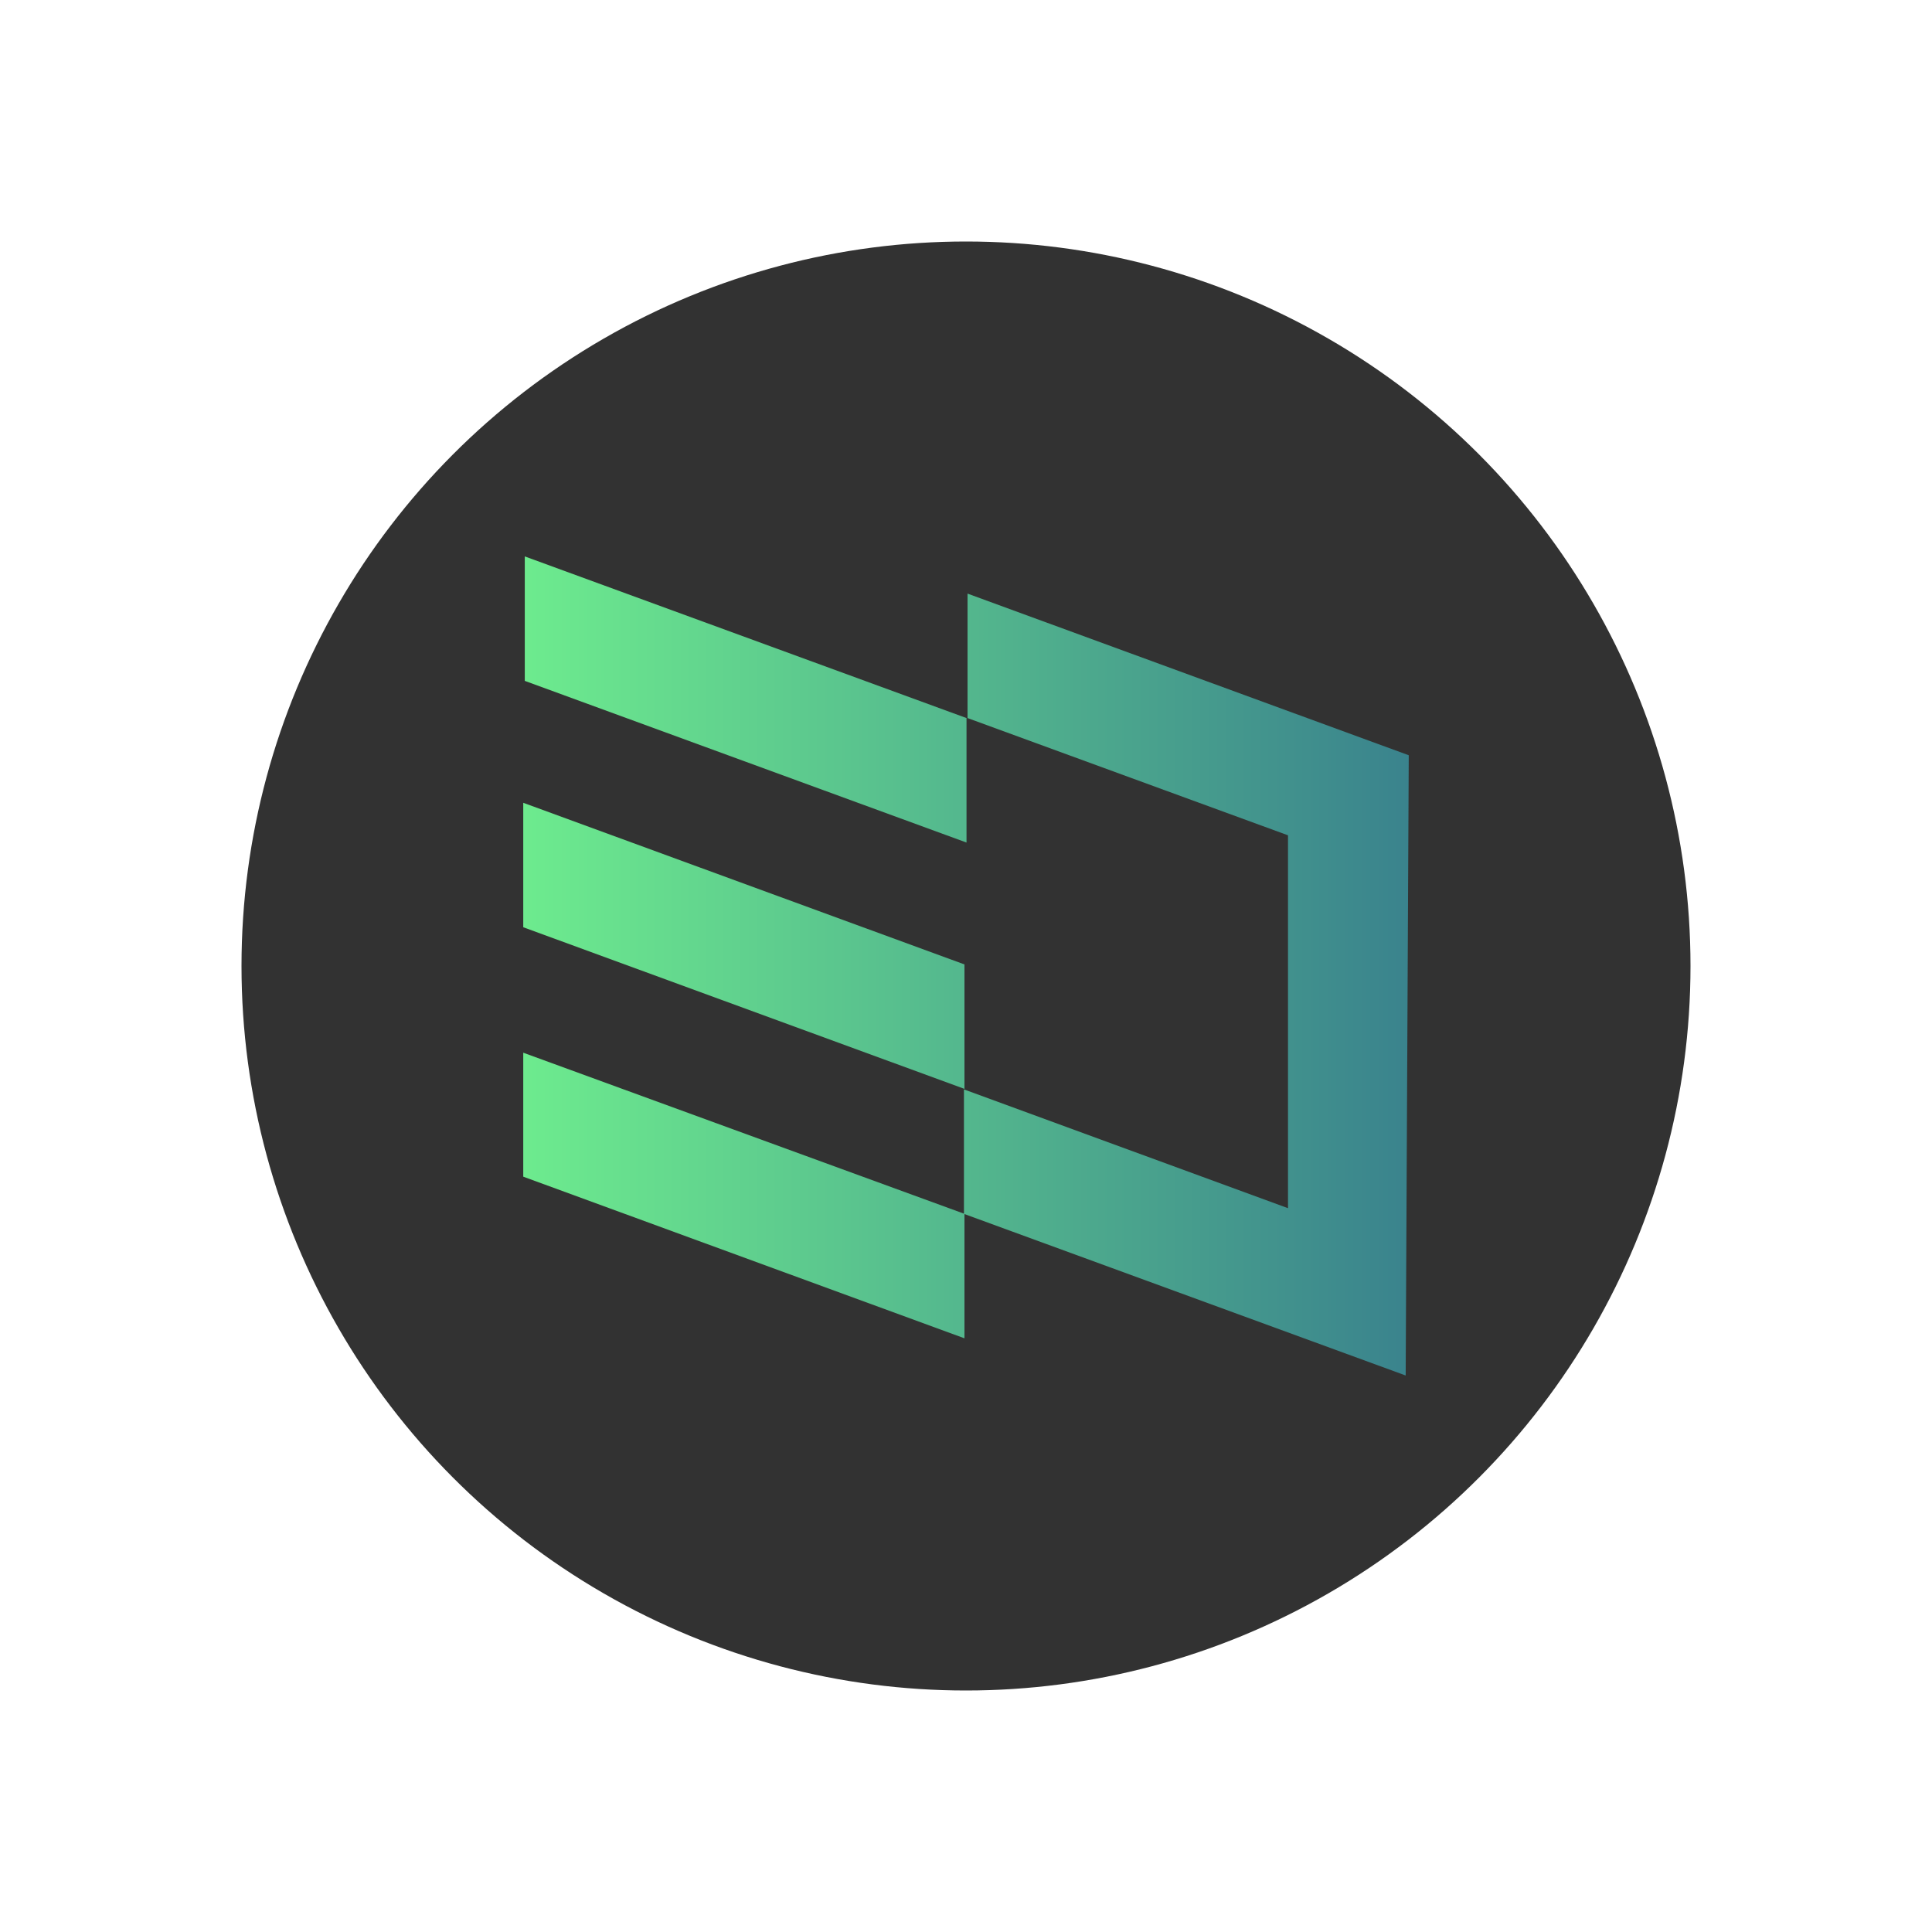 <svg width="48" height="48" viewBox="0 0 48 48" fill="none" xmlns="http://www.w3.org/2000/svg">
<circle cx="24" cy="24" r="18" fill="#323232"/>
<path fill-rule="evenodd" clip-rule="evenodd" d="M13.038 16.916L24.013 20.933V17.84L13.038 13.824V16.916ZM13 23.037L23.962 27.053V23.961L13 19.945V23.037ZM23.962 33.25L13 29.234V26.154L23.949 30.153V27.066L32 30.017V20.753L24.038 17.84V14.748L35 18.764L34.924 34.174L23.962 30.163V33.25Z" fill="url(#paint0_linear_3193_5553)"/>
<defs>
<linearGradient id="paint0_linear_3193_5553" x1="13" y1="13.824" x2="35" y2="13.824" gradientUnits="userSpaceOnUse">
<stop stop-color="#6DEB8E"/>
<stop offset="1" stop-color="#3A838D"/>
</linearGradient>
</defs>
</svg>
